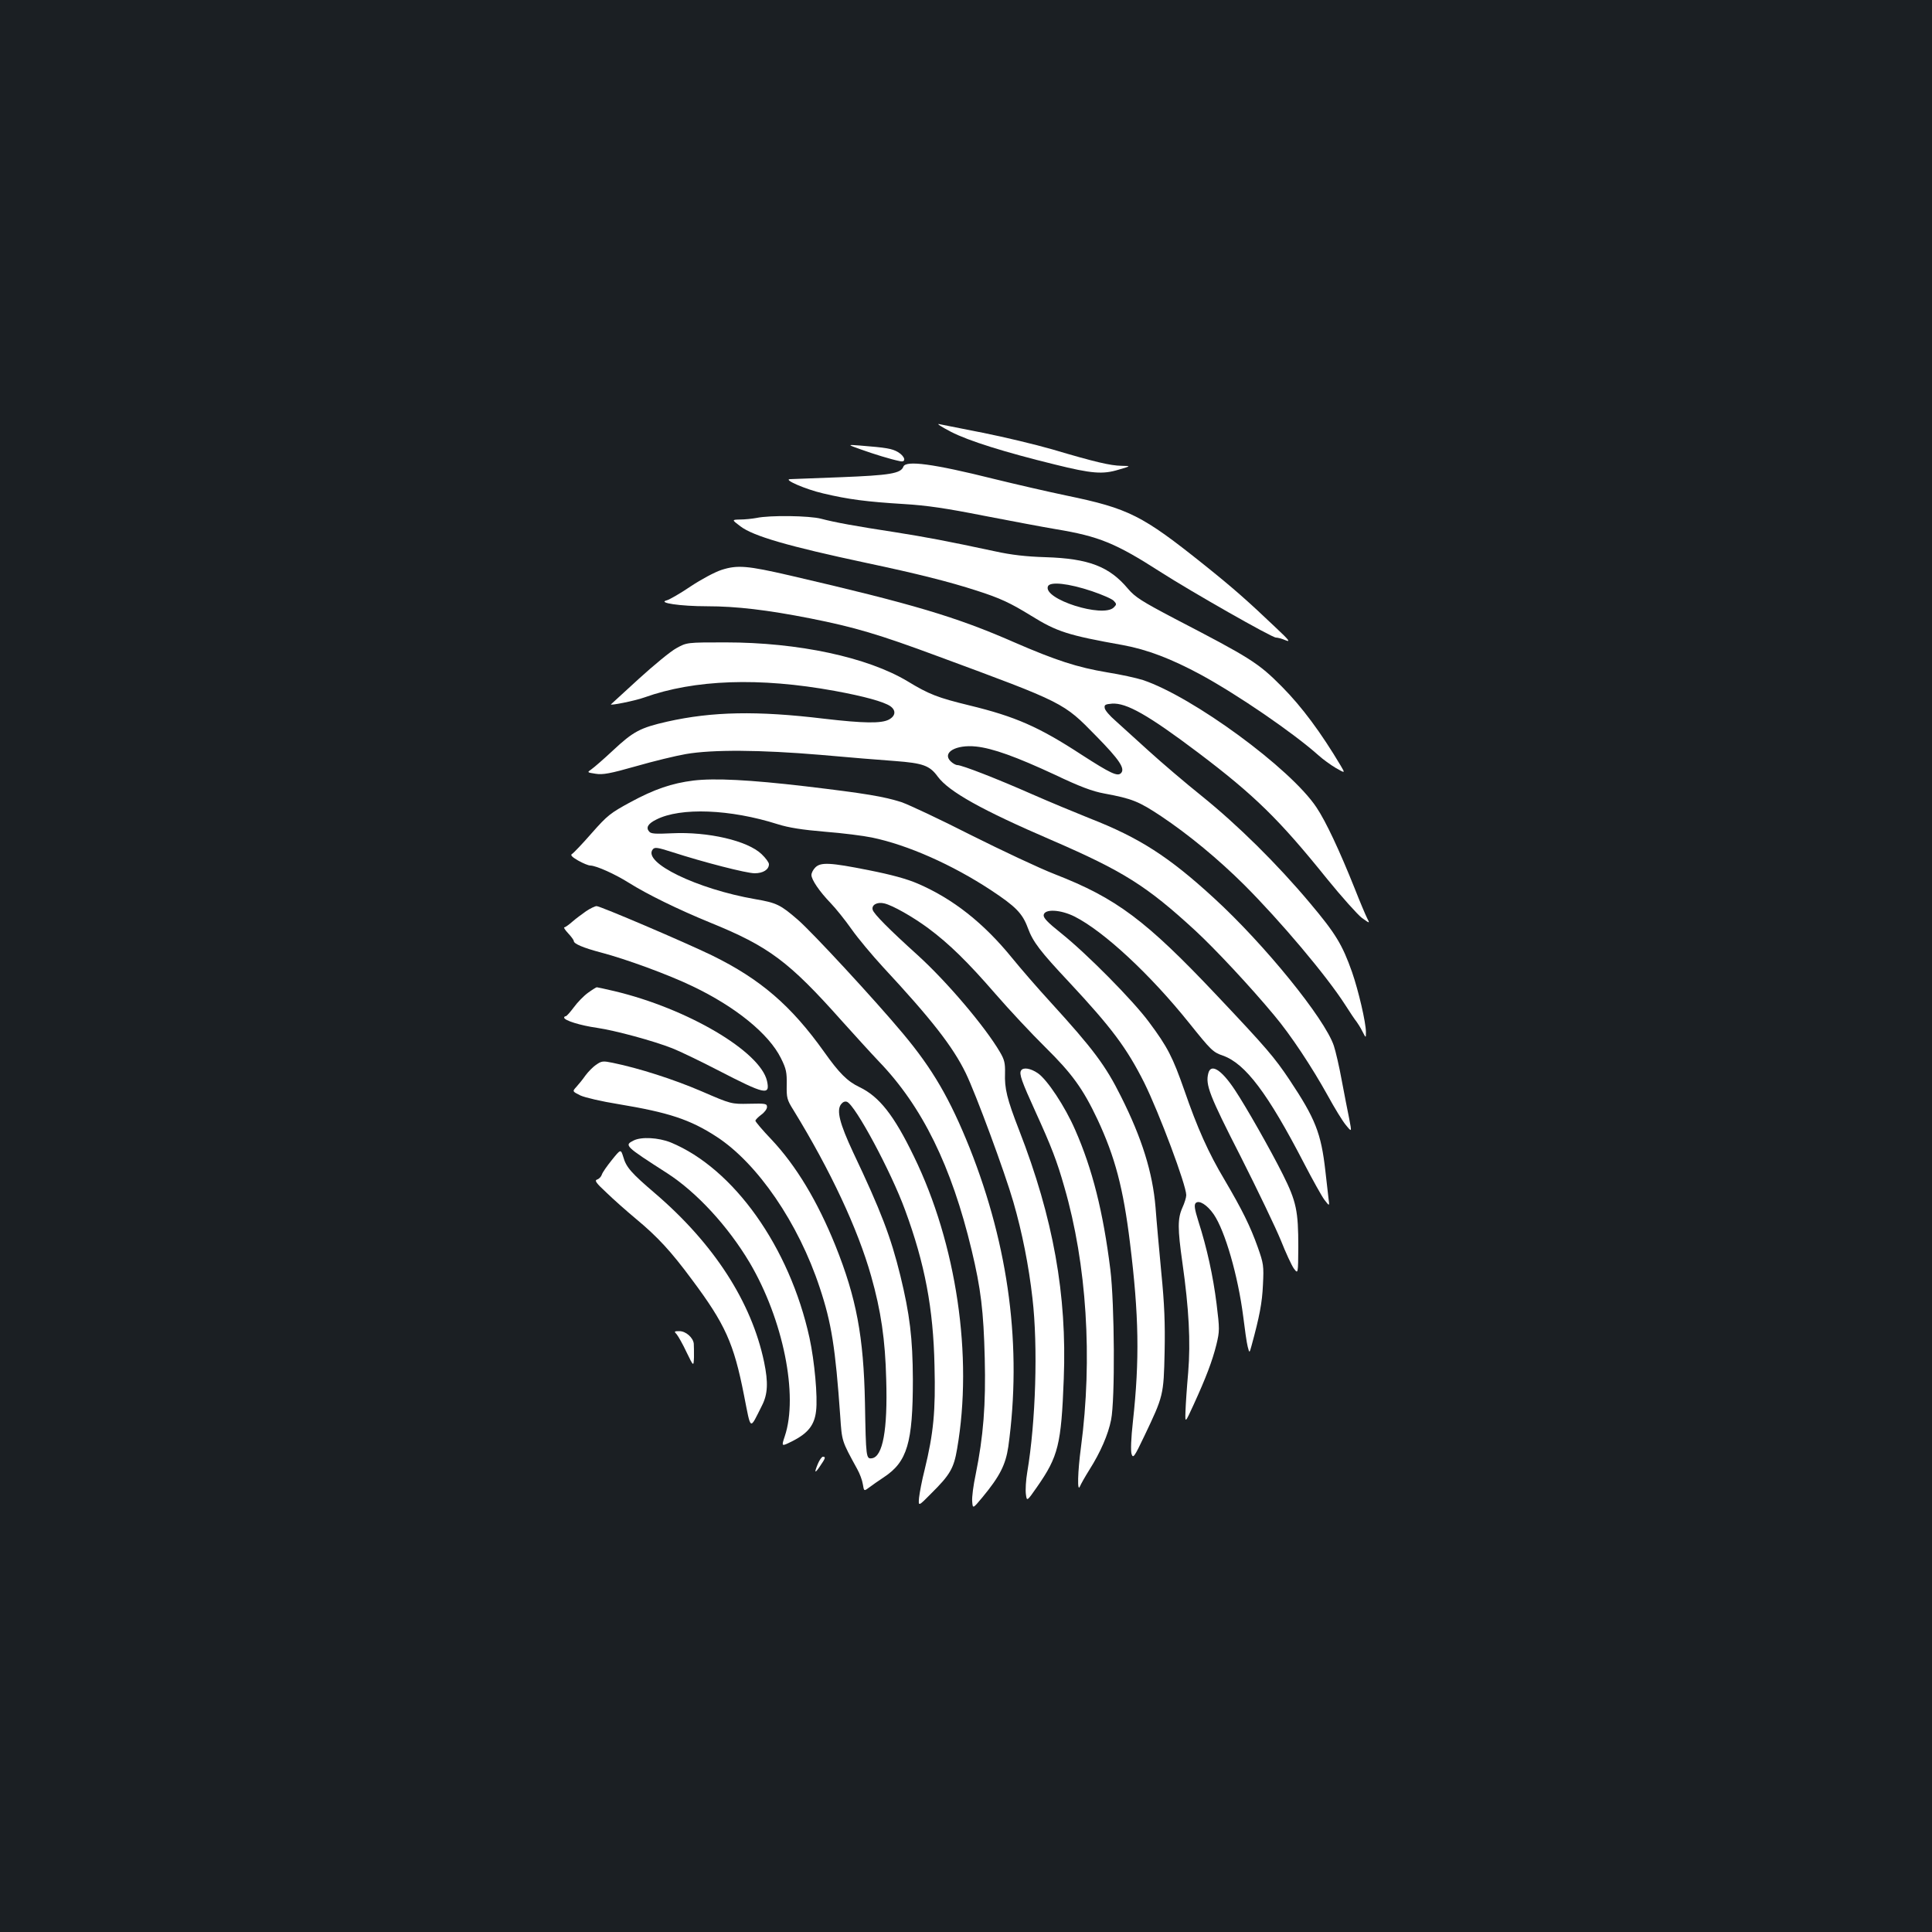 <?xml version="1.0" standalone="no"?>
<!DOCTYPE svg PUBLIC "-//W3C//DTD SVG 20010904//EN"
 "http://www.w3.org/TR/2001/REC-SVG-20010904/DTD/svg10.dtd">
<svg version="1.0" xmlns="http://www.w3.org/2000/svg"
 width="1000pt" height="1000pt" viewBox="0 0 1000 1000"
 preserveAspectRatio="xMidYMid meet">
<rect width="100%" height="100%" fill="#1b1f23"/>
<g transform="translate(0,1000) scale(0.1,-0.1)"
fill="#ffffff" stroke="none">
<path d="M4922 7765 c91 -47 280 -106 537 -169 193 -48 249 -52 331 -27 65 19
65 19 15 20 -58 1 -139 20 -358 85 -87 25 -249 64 -360 86 -111 22 -213 42
-227 45 -14 3 14 -15 62 -40z"/>
<path d="M4455 7674 c67 -24 154 -51 203 -61 34 -8 28 24 -10 47 -31 18 -59
23 -198 34 -65 5 -65 5 5 -20z"/>
<path d="M4676 7585 c-13 -36 -71 -45 -324 -55 -136 -5 -254 -10 -262 -10 -40
-1 80 -53 171 -74 131 -31 224 -43 419 -55 117 -7 218 -22 410 -60 140 -27
309 -59 375 -70 223 -37 309 -72 541 -221 159 -102 577 -340 598 -340 9 0 32
-6 50 -14 27 -11 19 0 -48 63 -147 140 -224 208 -374 328 -320 256 -389 291
-712 358 -96 20 -265 59 -375 86 -316 79 -456 97 -469 64z"/>
<path d="M3915 7319 c-22 -4 -60 -8 -84 -8 -44 -1 -44 -1 1 -35 67 -51 246
-103 654 -190 260 -55 427 -97 569 -143 122 -39 175 -64 282 -130 134 -83 190
-101 475 -152 126 -23 251 -71 403 -153 193 -105 480 -302 610 -418 22 -20 62
-49 89 -65 49 -28 49 -28 26 11 -103 173 -202 306 -304 409 -123 124 -161 148
-558 354 -169 89 -202 110 -239 153 -97 116 -204 157 -427 164 -101 3 -178 12
-260 30 -257 55 -354 73 -517 99 -209 32 -313 51 -385 70 -60 16 -266 19 -335
4z m1737 -379 c53 -18 104 -40 113 -50 15 -16 15 -19 0 -34 -56 -56 -367 43
-341 109 10 26 106 16 228 -25z"/>
<path d="M3734 7050 c-34 -11 -105 -49 -159 -85 -53 -36 -109 -68 -123 -72
-53 -13 69 -31 208 -31 151 0 312 -19 535 -63 227 -45 353 -82 660 -196 655
-242 649 -239 818 -412 122 -124 152 -170 129 -193 -18 -18 -54 -1 -203 95
-222 145 -343 198 -582 256 -164 40 -208 57 -320 125 -207 124 -564 201 -942
201 -200 0 -200 0 -254 -30 -30 -16 -117 -88 -195 -159 -78 -71 -142 -130
-143 -131 -14 -10 126 18 172 35 260 93 596 105 985 34 153 -28 254 -56 288
-79 31 -22 28 -51 -8 -70 -39 -20 -129 -19 -335 5 -347 42 -579 37 -811 -15
-141 -32 -176 -51 -281 -149 -48 -45 -99 -89 -112 -98 -23 -16 -23 -16 22 -23
37 -6 75 1 209 39 90 26 206 54 258 63 138 24 387 22 695 -4 143 -13 317 -27
387 -32 145 -11 180 -23 222 -81 58 -78 228 -173 588 -328 372 -161 493 -237
744 -468 102 -94 287 -292 409 -439 86 -102 196 -269 277 -415 35 -64 77 -133
94 -153 31 -38 31 -38 18 30 -8 37 -25 127 -39 200 -13 72 -32 153 -41 180
-47 141 -360 526 -620 764 -234 215 -387 313 -643 413 -75 30 -210 86 -301
126 -179 79 -361 150 -385 150 -8 0 -24 9 -35 20 -45 45 28 87 132 76 86 -9
208 -53 408 -146 130 -62 195 -86 255 -97 146 -27 179 -41 294 -117 145 -97
297 -223 430 -355 188 -188 426 -470 523 -621 26 -41 53 -81 60 -89 6 -8 20
-30 30 -50 18 -35 18 -35 18 -3 0 50 -39 216 -72 311 -50 141 -84 198 -217
356 -171 204 -375 405 -561 555 -85 68 -209 174 -275 234 -67 61 -144 131
-172 156 -29 25 -54 54 -55 65 -3 17 3 20 38 23 74 5 186 -58 446 -254 291
-220 419 -345 666 -652 77 -95 159 -186 181 -203 42 -30 42 -30 27 -1 -8 16
-37 84 -64 153 -78 195 -149 347 -198 420 -134 202 -641 573 -898 659 -34 11
-117 29 -186 40 -154 26 -263 61 -484 157 -297 130 -518 196 -1156 344 -221
51 -273 56 -356 29z"/>
<path d="M3590 5960 c-113 -14 -203 -45 -327 -112 -103 -56 -119 -68 -200
-160 -48 -55 -94 -103 -102 -108 -10 -5 -2 -15 31 -34 25 -14 53 -26 64 -26
31 -1 127 -44 200 -90 94 -59 253 -137 419 -205 305 -124 408 -201 683 -510
64 -71 150 -166 192 -210 224 -233 375 -541 479 -975 48 -200 62 -317 68 -560
6 -242 -7 -404 -47 -602 -12 -56 -20 -118 -18 -139 3 -39 3 -39 53 21 90 109
120 168 134 262 71 513 4 1032 -200 1546 -102 254 -191 408 -345 592 -146 175
-470 525 -544 589 -90 78 -110 88 -221 107 -300 52 -586 190 -530 258 10 12
24 10 99 -14 167 -54 386 -110 428 -110 44 0 74 19 74 47 0 9 -17 32 -38 52
-73 70 -278 117 -464 108 -85 -4 -109 -3 -118 9 -18 20 -6 41 37 62 125 64
383 54 628 -24 57 -18 127 -29 245 -39 91 -7 200 -21 243 -30 184 -38 415
-140 617 -273 127 -84 162 -119 190 -195 27 -73 63 -120 215 -282 219 -235
297 -339 388 -520 77 -156 217 -529 217 -581 0 -12 -9 -41 -20 -65 -25 -56
-25 -108 0 -284 34 -240 43 -410 30 -569 -7 -78 -13 -168 -14 -202 -2 -61 -2
-61 42 35 65 142 97 227 118 311 17 71 17 80 1 211 -18 144 -50 290 -94 427
-20 64 -23 86 -14 95 17 17 59 -9 93 -58 59 -86 126 -319 153 -530 8 -66 18
-136 23 -155 9 -35 9 -35 20 5 41 150 55 222 59 315 5 99 3 110 -27 195 -39
109 -80 192 -171 347 -85 142 -142 271 -209 465 -60 171 -86 223 -183 353 -82
111 -321 353 -455 460 -70 56 -92 79 -90 94 5 33 88 28 160 -8 152 -77 391
-299 593 -551 114 -142 123 -151 175 -169 116 -41 232 -195 419 -556 44 -85
92 -171 106 -190 27 -35 27 -35 21 10 -3 25 -10 88 -16 140 -22 195 -52 270
-185 470 -79 118 -119 165 -376 437 -369 391 -521 504 -839 628 -80 31 -275
123 -435 203 -159 81 -321 157 -359 170 -90 29 -185 45 -496 82 -290 34 -471
43 -580 30z"/>
<path d="M4220 5510 c-11 -11 -20 -28 -20 -39 0 -24 41 -85 100 -146 26 -27
75 -88 108 -135 33 -47 106 -134 162 -195 250 -269 362 -412 429 -550 52 -107
202 -513 246 -666 46 -159 80 -331 99 -499 29 -249 17 -640 -27 -900 -7 -41
-10 -92 -7 -114 5 -38 5 -38 58 38 110 158 125 219 138 559 17 434 -54 832
-231 1287 -63 162 -76 216 -73 296 1 51 -3 69 -26 108 -77 132 -276 366 -426
502 -145 131 -228 214 -233 235 -7 25 23 42 60 33 43 -10 147 -69 227 -128
109 -81 205 -175 348 -340 72 -83 188 -207 258 -276 139 -137 196 -216 271
-375 90 -193 133 -353 168 -640 46 -373 50 -602 15 -922 -10 -89 -12 -153 -7
-169 8 -24 14 -16 66 93 99 208 100 211 105 435 3 149 -1 249 -17 410 -11 117
-25 270 -30 339 -15 180 -70 357 -179 574 -79 159 -144 246 -362 485 -68 74
-158 178 -201 231 -147 181 -306 307 -490 386 -56 24 -136 46 -253 69 -200 40
-248 42 -276 14z"/>
<path d="M3034 5284 c-21 -15 -54 -39 -72 -55 -18 -16 -37 -29 -41 -29 -5 0 4
-14 20 -31 16 -17 29 -35 29 -40 0 -14 49 -35 140 -59 130 -34 353 -116 475
-175 224 -107 395 -247 457 -372 28 -56 31 -74 30 -138 -1 -67 1 -77 35 -131
192 -313 333 -615 402 -859 51 -180 73 -330 78 -535 8 -262 -18 -400 -74 -408
-30 -4 -31 2 -36 288 -7 342 -44 541 -153 813 -93 230 -203 413 -331 549 -46
48 -83 92 -83 97 0 5 14 19 30 31 17 12 30 30 30 40 0 18 -8 19 -92 17 -93 -2
-93 -2 -248 65 -142 61 -322 119 -459 147 -49 10 -57 10 -85 -10 -17 -11 -42
-37 -56 -56 -14 -20 -35 -46 -47 -59 -21 -23 -21 -23 21 -44 24 -11 110 -31
197 -45 259 -43 370 -79 507 -168 213 -138 425 -448 535 -782 61 -183 81 -311
106 -665 9 -132 7 -126 88 -274 13 -23 26 -58 29 -78 6 -37 6 -37 33 -17 14
11 49 35 76 53 121 80 150 178 150 506 -1 214 -16 337 -65 538 -49 199 -100
334 -244 637 -70 150 -87 217 -63 249 9 12 20 17 31 13 43 -17 228 -361 301
-561 102 -277 146 -509 152 -806 6 -234 -5 -348 -51 -537 -14 -54 -26 -119
-29 -145 -4 -46 -4 -46 63 22 97 96 117 130 134 231 83 478 -3 1061 -224 1514
-103 213 -179 309 -281 358 -63 30 -105 72 -183 182 -171 240 -330 377 -581
500 -140 68 -578 255 -597 255 -8 0 -33 -12 -54 -26z"/>
<path d="M3043 4861 c-22 -16 -55 -50 -73 -75 -19 -25 -37 -46 -42 -46 -4 0
-8 -3 -8 -7 0 -15 85 -41 170 -53 95 -14 291 -67 390 -106 36 -14 142 -65 235
-113 246 -127 272 -133 255 -56 -35 153 -412 375 -790 465 -47 11 -88 20 -91
20 -3 0 -24 -13 -46 -29z"/>
<path d="M5285 4459 c-11 -17 3 -56 75 -214 82 -180 111 -255 149 -389 116
-400 147 -887 86 -1347 -17 -127 -20 -238 -5 -202 5 12 27 51 49 86 57 90 97
182 112 258 21 104 18 601 -4 779 -37 297 -93 520 -182 722 -53 122 -145 260
-193 293 -38 26 -76 32 -87 14z"/>
<path d="M6254 4444 c-15 -59 5 -112 167 -429 89 -176 183 -372 209 -436 25
-63 55 -128 67 -145 22 -29 22 -29 23 112 0 186 -10 235 -80 375 -64 128 -192
353 -248 437 -70 106 -125 140 -138 86z"/>
<path d="M3280 4097 c-50 -25 -47 -28 174 -170 153 -99 314 -274 426 -462 174
-295 253 -688 182 -899 -18 -54 -18 -54 38 -26 82 41 116 84 124 157 9 72 -8
258 -34 378 -103 470 -392 877 -719 1012 -63 25 -151 30 -191 10z"/>
<path d="M3167 3996 c-25 -31 -49 -65 -52 -76 -3 -10 -14 -22 -24 -25 -15 -5
-7 -17 48 -68 36 -35 105 -96 153 -136 112 -93 181 -168 287 -311 175 -234
219 -332 272 -602 37 -187 28 -182 93 -53 30 59 33 119 11 225 -65 311 -260
612 -563 872 -124 106 -151 136 -166 190 -13 41 -13 41 -59 -16z"/>
<path d="M3503 3093 c8 -10 32 -52 51 -93 36 -74 36 -74 38 -25 0 28 0 59 -1
70 -3 31 -41 65 -74 65 -28 0 -29 -1 -14 -17z"/>
<path d="M4234 2425 c-21 -50 -17 -55 11 -13 28 41 30 48 14 48 -5 0 -17 -16
-25 -35z"/>
</g>
</svg>
